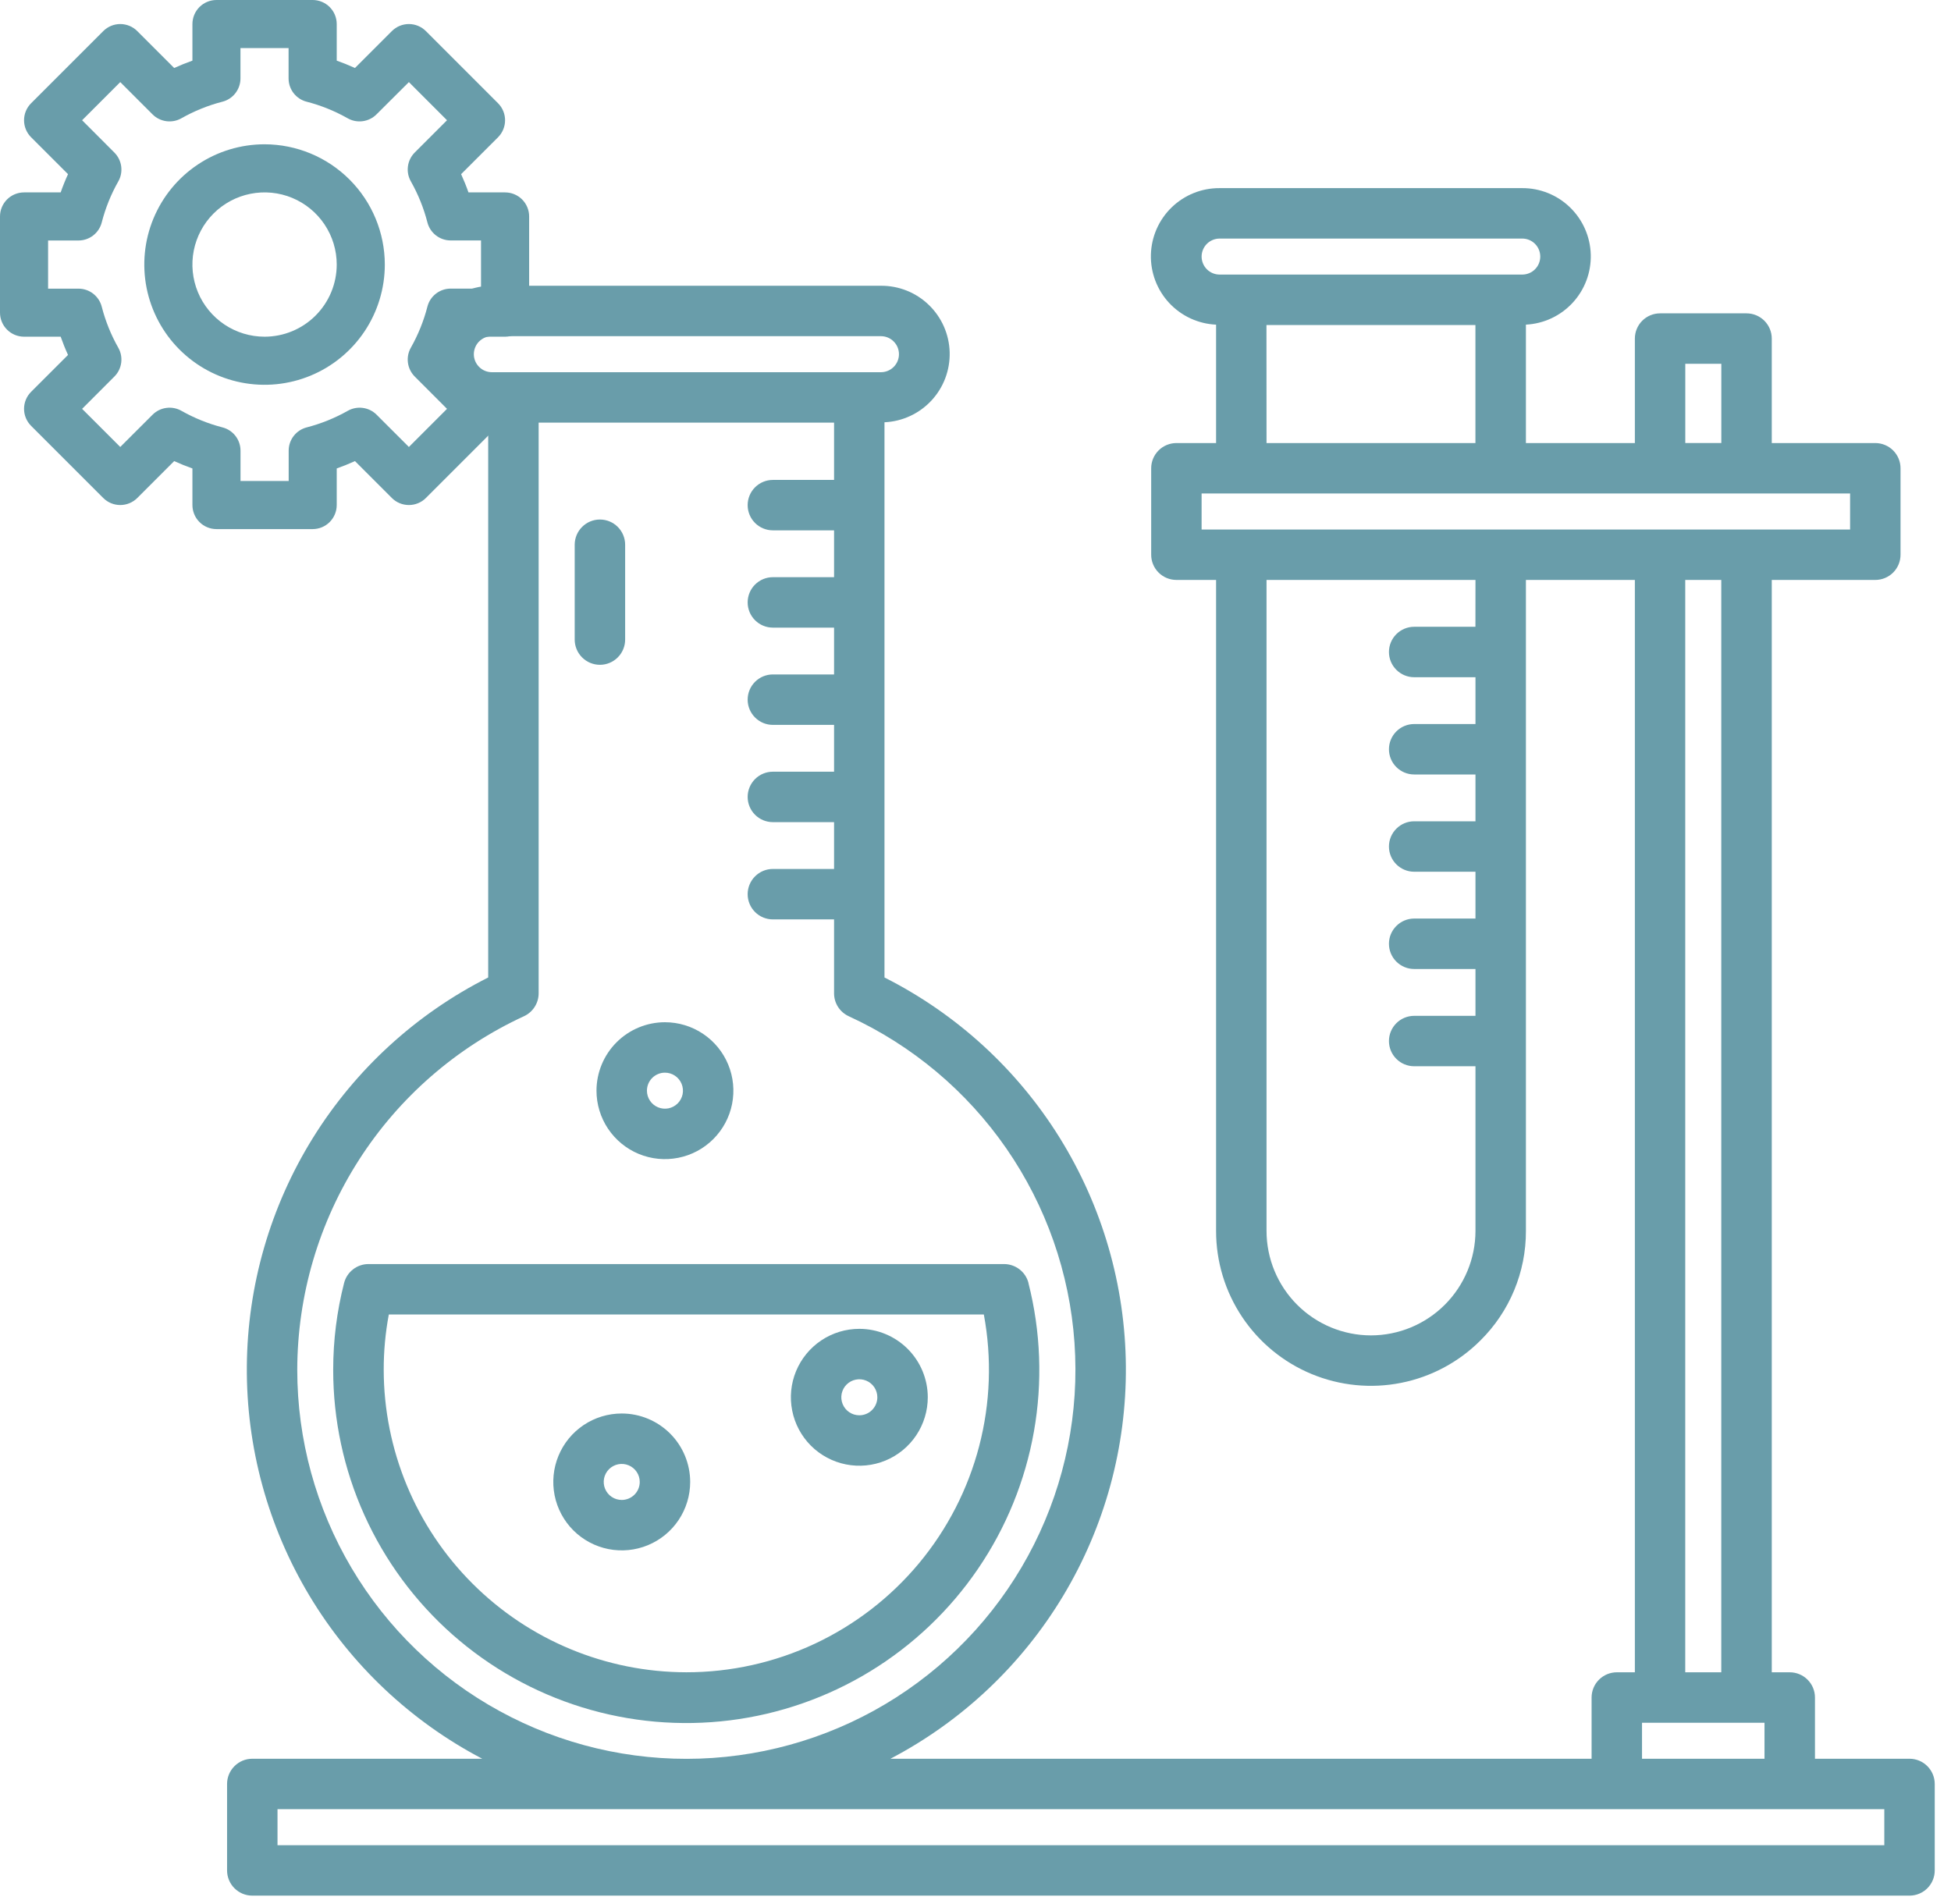 <svg width="83" height="81" viewBox="0 0 83 81" fill="none" xmlns="http://www.w3.org/2000/svg">
<path d="M25.522 28.285C25.807 28.285 26.079 28.172 26.28 27.971C26.482 27.77 26.595 27.497 26.595 27.212V23.176C26.595 22.892 26.482 22.619 26.281 22.418C26.079 22.216 25.807 22.104 25.522 22.104C25.238 22.104 24.965 22.216 24.764 22.418C24.562 22.619 24.449 22.892 24.449 23.176V27.212C24.449 27.353 24.477 27.493 24.531 27.623C24.585 27.753 24.664 27.871 24.764 27.971C24.863 28.07 24.981 28.149 25.111 28.203C25.242 28.257 25.381 28.285 25.522 28.285Z" fill="#699DAA"/>
<path d="M43.755 54.589C43.696 54.357 43.562 54.152 43.373 54.006C43.184 53.86 42.952 53.781 42.713 53.781H15.68C15.441 53.78 15.209 53.859 15.02 54.006C14.831 54.152 14.697 54.357 14.638 54.589C14.33 55.793 14.175 57.032 14.175 58.275C14.173 60.406 14.624 62.512 15.499 64.455C16.373 66.397 17.651 68.132 19.247 69.543C20.844 70.954 22.722 72.009 24.757 72.638C26.793 73.268 28.939 73.457 31.053 73.194C33.167 72.93 35.2 72.22 37.019 71.11C38.838 70 40.399 68.516 41.6 66.757C42.802 64.997 43.615 63.002 43.986 60.904C44.357 58.806 44.277 56.654 43.752 54.589H43.755ZM29.198 71.149C25.785 71.145 22.512 69.788 20.099 67.374C17.685 64.961 16.328 61.688 16.324 58.275C16.323 57.487 16.396 56.701 16.541 55.927H41.855C42.201 57.785 42.133 59.696 41.657 61.525C41.18 63.354 40.307 65.055 39.099 66.508C37.89 67.961 36.377 69.13 34.666 69.933C32.955 70.735 31.088 71.15 29.198 71.149Z" fill="#699DAA"/>
<path d="M81.236 74.828H77.213V72.223C77.213 71.938 77.1 71.665 76.898 71.464C76.697 71.263 76.424 71.15 76.14 71.15H75.375V24.674H79.78C80.065 24.674 80.338 24.561 80.539 24.36C80.74 24.159 80.853 23.886 80.853 23.602V19.923C80.853 19.639 80.74 19.366 80.539 19.165C80.338 18.964 80.065 18.851 79.78 18.85H75.375V14.404C75.375 14.12 75.261 13.847 75.06 13.646C74.859 13.445 74.586 13.332 74.302 13.332H70.624C70.339 13.332 70.066 13.445 69.865 13.646C69.664 13.847 69.551 14.12 69.551 14.404V18.85H64.916V13.812C65.674 13.774 66.387 13.441 66.902 12.884C67.418 12.327 67.695 11.591 67.675 10.832C67.654 10.073 67.338 9.353 66.793 8.824C66.249 8.296 65.519 8.001 64.76 8.004H51.886C51.125 7.999 50.392 8.293 49.846 8.822C49.299 9.351 48.982 10.074 48.962 10.834C48.942 11.595 49.222 12.333 49.74 12.89C50.259 13.447 50.975 13.778 51.735 13.813V18.85H50.047C49.762 18.851 49.489 18.964 49.288 19.165C49.087 19.366 48.974 19.639 48.974 19.923V23.602C48.974 23.886 49.087 24.159 49.288 24.36C49.489 24.561 49.762 24.674 50.047 24.674H51.735V52.372C51.734 53.675 52.12 54.949 52.844 56.033C53.568 57.117 54.596 57.961 55.8 58.46C57.005 58.959 58.33 59.09 59.608 58.835C60.886 58.581 62.06 57.953 62.981 57.031C63.597 56.422 64.085 55.696 64.417 54.896C64.749 54.096 64.919 53.238 64.916 52.372V24.674H69.551V71.15H68.783C68.499 71.15 68.226 71.263 68.025 71.464C67.823 71.665 67.71 71.938 67.71 72.223V74.828H37.881C40.924 73.234 43.468 70.832 45.235 67.887C47.002 64.941 47.923 61.566 47.897 58.131C47.871 54.696 46.898 51.335 45.087 48.417C43.275 45.498 40.695 43.136 37.628 41.588V38.064C37.628 38.057 37.628 38.051 37.628 38.044C37.628 38.036 37.628 38.03 37.628 38.023V33.926C37.628 33.919 37.628 33.913 37.628 33.905C37.628 33.898 37.628 33.892 37.628 33.885V29.788C37.628 29.781 37.628 29.775 37.628 29.767C37.628 29.76 37.628 29.754 37.628 29.746V25.65C37.628 25.642 37.628 25.636 37.628 25.629C37.628 25.622 37.628 25.616 37.628 25.608V21.512C37.628 21.504 37.628 21.498 37.628 21.491C37.628 21.483 37.628 21.477 37.628 21.47V17.966C38.388 17.932 39.105 17.6 39.623 17.044C40.142 16.487 40.421 15.749 40.401 14.988C40.381 14.227 40.064 13.505 39.517 12.976C38.971 12.446 38.238 12.153 37.477 12.158H20.925C20.168 12.158 19.441 12.454 18.898 12.982C18.356 13.511 18.042 14.229 18.021 14.986C18.001 15.743 18.277 16.478 18.79 17.034C19.303 17.591 20.013 17.925 20.769 17.966V41.588C17.703 43.136 15.122 45.499 13.31 48.417C11.499 51.335 10.527 54.697 10.501 58.131C10.475 61.566 11.396 64.941 13.162 67.887C14.929 70.832 17.474 73.234 20.516 74.828H10.733C10.448 74.828 10.176 74.941 9.975 75.143C9.773 75.344 9.66 75.617 9.66 75.901V79.579C9.66 79.864 9.773 80.137 9.975 80.338C10.176 80.539 10.448 80.652 10.733 80.652H81.236C81.52 80.652 81.793 80.539 81.994 80.338C82.195 80.137 82.308 79.864 82.308 79.579V75.901C82.308 75.617 82.195 75.344 81.994 75.143C81.793 74.941 81.52 74.828 81.236 74.828ZM71.696 15.477H73.229V18.849H71.696V15.477ZM51.119 10.916C51.12 10.713 51.2 10.518 51.344 10.374C51.488 10.231 51.683 10.15 51.886 10.15H64.76C64.963 10.15 65.158 10.23 65.302 10.374C65.446 10.518 65.526 10.713 65.526 10.916C65.526 11.119 65.446 11.314 65.302 11.458C65.158 11.602 64.963 11.682 64.76 11.682H51.886C51.683 11.682 51.488 11.601 51.344 11.458C51.2 11.314 51.12 11.119 51.119 10.916ZM53.878 13.828H62.768V18.85H53.881L53.878 13.828ZM51.119 20.996H78.707V22.529H51.119V20.996ZM62.768 26.667H60.162C59.878 26.667 59.605 26.78 59.404 26.981C59.202 27.182 59.089 27.455 59.089 27.74C59.089 28.024 59.202 28.297 59.404 28.498C59.605 28.7 59.878 28.813 60.162 28.813H62.77V30.805H60.162C59.878 30.805 59.605 30.918 59.404 31.119C59.202 31.321 59.089 31.593 59.089 31.878C59.089 32.163 59.202 32.435 59.404 32.637C59.605 32.838 59.878 32.951 60.162 32.951H62.77V34.943H60.162C59.878 34.943 59.605 35.056 59.404 35.258C59.202 35.459 59.089 35.732 59.089 36.016C59.089 36.301 59.202 36.574 59.404 36.775C59.605 36.976 59.878 37.089 60.162 37.089H62.77V39.081H60.162C59.878 39.081 59.605 39.195 59.404 39.396C59.202 39.597 59.089 39.87 59.089 40.154C59.089 40.439 59.202 40.712 59.404 40.913C59.605 41.114 59.878 41.227 60.162 41.227H62.77V43.22H60.162C59.878 43.22 59.605 43.333 59.404 43.534C59.202 43.735 59.089 44.008 59.089 44.293C59.089 44.577 59.202 44.85 59.404 45.051C59.605 45.252 59.878 45.365 60.162 45.365H62.77V52.372C62.768 53.55 62.299 54.679 61.466 55.512C60.633 56.345 59.504 56.814 58.325 56.816C57.147 56.815 56.017 56.346 55.184 55.513C54.351 54.68 53.882 53.55 53.881 52.372V24.674H62.77L62.768 26.667ZM71.694 24.674H73.227V71.15H71.694V24.674ZM69.855 73.296H75.066V74.828H69.855V73.296ZM20.158 15.07C20.159 14.866 20.239 14.671 20.383 14.528C20.527 14.384 20.721 14.303 20.925 14.303H37.477C37.681 14.303 37.876 14.384 38.019 14.528C38.163 14.671 38.244 14.866 38.244 15.07C38.244 15.273 38.163 15.468 38.019 15.611C37.876 15.755 37.681 15.836 37.477 15.836H20.925C20.721 15.836 20.526 15.755 20.383 15.611C20.239 15.468 20.158 15.273 20.158 15.07ZM12.646 58.275C12.652 55.11 13.563 52.012 15.272 49.348C16.981 46.683 19.416 44.563 22.29 43.237C22.476 43.151 22.634 43.014 22.745 42.841C22.856 42.668 22.915 42.467 22.915 42.262V17.982H35.483V20.419H32.879C32.595 20.419 32.322 20.532 32.121 20.733C31.92 20.934 31.807 21.207 31.807 21.491C31.807 21.776 31.92 22.049 32.121 22.25C32.322 22.451 32.595 22.564 32.879 22.564H35.483V24.557H32.879C32.595 24.557 32.322 24.67 32.121 24.871C31.92 25.072 31.807 25.345 31.807 25.63C31.807 25.914 31.92 26.187 32.121 26.388C32.322 26.59 32.595 26.703 32.879 26.703H35.483V28.695H32.879C32.595 28.695 32.322 28.808 32.121 29.009C31.92 29.21 31.807 29.483 31.807 29.768C31.807 30.052 31.92 30.325 32.121 30.526C32.322 30.728 32.595 30.841 32.879 30.841H35.483V32.833H32.879C32.595 32.833 32.322 32.946 32.121 33.147C31.92 33.349 31.807 33.621 31.807 33.906C31.807 34.191 31.92 34.463 32.121 34.665C32.322 34.866 32.595 34.979 32.879 34.979H35.483V36.971H32.879C32.595 36.971 32.322 37.084 32.121 37.286C31.92 37.487 31.807 37.76 31.807 38.044C31.807 38.329 31.92 38.602 32.121 38.803C32.322 39.004 32.595 39.117 32.879 39.117H35.483V42.262C35.483 42.467 35.541 42.668 35.652 42.841C35.763 43.014 35.921 43.151 36.108 43.237C38.808 44.477 41.124 46.421 42.814 48.865C44.503 51.309 45.504 54.162 45.711 57.126C45.918 60.09 45.324 63.055 43.99 65.709C42.656 68.364 40.632 70.611 38.131 72.215C35.63 73.818 32.743 74.718 29.774 74.822C26.805 74.925 23.862 74.227 21.256 72.801C18.649 71.376 16.474 69.275 14.959 66.719C13.444 64.163 12.645 61.246 12.646 58.275ZM80.163 78.507H11.806V76.974H80.163V78.507Z" fill="#699DAA"/>
<path d="M26.45 60.139C25.874 60.139 25.311 60.309 24.832 60.629C24.353 60.949 23.98 61.404 23.76 61.936C23.539 62.468 23.482 63.054 23.594 63.619C23.706 64.184 23.984 64.703 24.391 65.11C24.798 65.517 25.317 65.794 25.882 65.907C26.447 66.019 27.032 65.962 27.565 65.741C28.097 65.521 28.552 65.147 28.871 64.669C29.191 64.19 29.362 63.627 29.362 63.051C29.361 62.279 29.054 61.538 28.508 60.992C27.962 60.447 27.222 60.139 26.45 60.139ZM26.45 63.817C26.299 63.817 26.15 63.772 26.024 63.688C25.898 63.604 25.8 63.484 25.742 63.344C25.684 63.204 25.669 63.05 25.698 62.901C25.728 62.753 25.801 62.616 25.908 62.509C26.015 62.402 26.152 62.329 26.301 62.299C26.449 62.27 26.603 62.285 26.743 62.343C26.883 62.401 27.003 62.499 27.087 62.625C27.172 62.751 27.216 62.899 27.216 63.051C27.216 63.254 27.136 63.449 26.992 63.592C26.848 63.736 26.653 63.817 26.45 63.817Z" fill="#699DAA"/>
<path d="M36.558 56.537C35.982 56.537 35.419 56.708 34.94 57.028C34.461 57.348 34.088 57.803 33.867 58.335C33.647 58.867 33.589 59.452 33.702 60.017C33.814 60.582 34.091 61.101 34.498 61.508C34.906 61.916 35.425 62.193 35.989 62.305C36.554 62.418 37.14 62.36 37.672 62.14C38.204 61.919 38.659 61.546 38.979 61.067C39.299 60.588 39.47 60.025 39.47 59.449C39.469 58.677 39.162 57.937 38.616 57.391C38.07 56.845 37.33 56.538 36.558 56.537ZM36.558 60.215C36.406 60.215 36.258 60.171 36.132 60.086C36.006 60.002 35.908 59.883 35.85 59.742C35.792 59.602 35.776 59.448 35.806 59.3C35.836 59.151 35.908 59.014 36.016 58.907C36.123 58.8 36.259 58.727 36.408 58.698C36.557 58.668 36.711 58.683 36.851 58.741C36.991 58.799 37.111 58.897 37.195 59.023C37.279 59.149 37.324 59.298 37.324 59.449C37.324 59.652 37.243 59.847 37.099 59.991C36.956 60.135 36.761 60.215 36.558 60.215Z" fill="#699DAA"/>
<path d="M25.376 46.404C25.376 46.98 25.547 47.543 25.867 48.022C26.187 48.501 26.642 48.874 27.174 49.095C27.706 49.315 28.291 49.373 28.856 49.26C29.421 49.148 29.94 48.871 30.347 48.463C30.754 48.056 31.032 47.537 31.144 46.972C31.256 46.407 31.199 45.822 30.978 45.29C30.758 44.758 30.385 44.303 29.906 43.983C29.427 43.663 28.864 43.492 28.288 43.492C27.516 43.493 26.776 43.8 26.23 44.346C25.684 44.892 25.377 45.632 25.376 46.404ZM28.288 45.638C28.44 45.638 28.588 45.683 28.714 45.767C28.84 45.851 28.938 45.971 28.996 46.111C29.054 46.251 29.069 46.405 29.04 46.554C29.01 46.702 28.937 46.839 28.83 46.946C28.723 47.053 28.586 47.126 28.438 47.156C28.289 47.185 28.135 47.17 27.995 47.112C27.855 47.054 27.735 46.956 27.651 46.83C27.567 46.704 27.522 46.556 27.522 46.404C27.522 46.201 27.603 46.006 27.746 45.863C27.89 45.719 28.085 45.638 28.288 45.638Z" fill="#699DAA"/>
<path fill-rule="evenodd" clip-rule="evenodd" d="M19.93 8.186H21.488C21.759 8.186 22.019 8.294 22.211 8.485C22.403 8.677 22.511 8.938 22.511 9.209V13.302C22.511 13.573 22.403 13.834 22.211 14.025C22.019 14.217 21.759 14.325 21.488 14.325H19.93C19.837 14.59 19.732 14.849 19.617 15.101L21.188 16.671C21.38 16.863 21.487 17.123 21.487 17.395C21.487 17.666 21.38 17.926 21.188 18.118L18.118 21.188C17.926 21.38 17.666 21.487 17.395 21.487C17.123 21.487 16.863 21.38 16.671 21.188L15.101 19.618C14.848 19.733 14.589 19.838 14.325 19.931V21.488C14.325 21.759 14.217 22.019 14.025 22.211C13.834 22.403 13.573 22.511 13.302 22.511H9.209C8.938 22.511 8.677 22.403 8.485 22.211C8.294 22.019 8.186 21.759 8.186 21.488V19.931C7.922 19.838 7.663 19.733 7.41 19.618L5.84 21.188C5.648 21.38 5.387 21.487 5.116 21.487C4.845 21.487 4.585 21.38 4.393 21.188L1.323 18.118C1.131 17.926 1.023 17.666 1.023 17.395C1.023 17.123 1.131 16.863 1.323 16.671L2.894 15.101C2.778 14.849 2.674 14.59 2.581 14.325H1.023C0.752 14.325 0.492 14.217 0.3 14.025C0.108 13.834 0 13.573 0 13.302V9.209C0 8.938 0.108 8.677 0.3 8.485C0.492 8.294 0.752 8.186 1.023 8.186H2.581C2.674 7.92 2.778 7.662 2.894 7.41L1.323 5.84C1.131 5.648 1.023 5.387 1.023 5.116C1.023 4.845 1.131 4.585 1.323 4.393L4.393 1.323C4.585 1.131 4.845 1.023 5.116 1.023C5.387 1.023 5.648 1.131 5.84 1.323L7.41 2.893C7.663 2.778 7.922 2.673 8.186 2.58V1.023C8.186 0.752 8.294 0.492 8.485 0.3C8.677 0.108 8.938 0 9.209 0H13.302C13.573 0 13.834 0.108 14.025 0.3C14.217 0.492 14.325 0.752 14.325 1.023V2.58C14.589 2.673 14.848 2.778 15.101 2.893L16.671 1.323C16.863 1.131 17.123 1.023 17.395 1.023C17.666 1.023 17.926 1.131 18.118 1.323L21.188 4.393C21.38 4.585 21.487 4.845 21.487 5.116C21.487 5.387 21.38 5.648 21.188 5.84L19.617 7.41C19.732 7.662 19.837 7.92 19.93 8.186ZM19.173 12.279H20.464V10.23H19.173C18.946 10.23 18.726 10.155 18.547 10.016C18.367 9.877 18.239 9.682 18.183 9.463C18.026 8.852 17.789 8.265 17.479 7.717C17.368 7.522 17.325 7.297 17.355 7.075C17.384 6.853 17.486 6.648 17.644 6.489L19.017 5.116L17.395 3.493L16.017 4.866C15.859 5.025 15.653 5.126 15.431 5.156C15.21 5.186 14.984 5.143 14.79 5.032C14.241 4.722 13.654 4.484 13.044 4.327C12.825 4.271 12.63 4.143 12.491 3.964C12.352 3.784 12.277 3.564 12.277 3.338V2.046H10.23V3.338C10.23 3.564 10.154 3.784 10.015 3.964C9.877 4.143 9.682 4.271 9.463 4.327C8.852 4.484 8.265 4.722 7.717 5.032C7.522 5.143 7.297 5.186 7.075 5.156C6.853 5.126 6.648 5.025 6.489 4.866L5.116 3.493L3.493 5.116L4.866 6.491C5.025 6.65 5.126 6.856 5.156 7.077C5.186 7.299 5.143 7.525 5.032 7.719C4.721 8.267 4.485 8.854 4.328 9.465C4.272 9.684 4.143 9.879 3.964 10.018C3.785 10.157 3.565 10.232 3.338 10.232H2.046V12.281H3.338C3.565 12.281 3.785 12.356 3.964 12.495C4.143 12.634 4.272 12.829 4.328 13.048C4.485 13.659 4.721 14.245 5.032 14.794C5.143 14.988 5.186 15.214 5.156 15.435C5.126 15.657 5.025 15.863 4.866 16.021L3.493 17.395L5.116 19.017L6.491 17.644C6.65 17.486 6.856 17.384 7.077 17.355C7.299 17.325 7.525 17.368 7.719 17.479C8.268 17.789 8.854 18.026 9.465 18.184C9.684 18.24 9.879 18.368 10.018 18.547C10.156 18.726 10.232 18.946 10.232 19.173V20.464H12.281V19.173C12.281 18.946 12.356 18.726 12.495 18.547C12.634 18.368 12.829 18.24 13.048 18.184C13.658 18.026 14.245 17.789 14.794 17.479C14.988 17.368 15.214 17.325 15.435 17.355C15.657 17.384 15.863 17.486 16.021 17.644L17.395 19.017L19.017 17.395L17.644 16.02C17.486 15.861 17.384 15.655 17.355 15.434C17.325 15.212 17.368 14.986 17.479 14.792C17.789 14.243 18.026 13.656 18.183 13.046C18.239 12.826 18.367 12.632 18.547 12.493C18.726 12.354 18.946 12.279 19.173 12.279ZM8.413 7.002C9.254 6.439 10.243 6.139 11.255 6.139C12.611 6.141 13.912 6.68 14.871 7.64C15.83 8.599 16.369 9.899 16.371 11.255C16.371 12.267 16.071 13.256 15.509 14.098C14.947 14.939 14.148 15.595 13.213 15.982C12.278 16.369 11.249 16.471 10.257 16.273C9.264 16.076 8.353 15.588 7.637 14.873C6.922 14.158 6.435 13.246 6.237 12.254C6.04 11.261 6.141 10.232 6.528 9.298C6.916 8.363 7.571 7.564 8.413 7.002ZM9.55 13.808C10.054 14.145 10.648 14.325 11.255 14.325C12.069 14.325 12.85 14.002 13.425 13.426C14.001 12.85 14.325 12.069 14.325 11.255C14.325 10.648 14.145 10.055 13.807 9.55C13.47 9.045 12.991 8.652 12.43 8.419C11.869 8.187 11.252 8.126 10.656 8.245C10.061 8.363 9.514 8.656 9.084 9.085C8.655 9.514 8.363 10.061 8.244 10.656C8.126 11.252 8.187 11.869 8.419 12.43C8.651 12.991 9.045 13.47 9.55 13.808Z" fill="#699DAA"/>
</svg>

